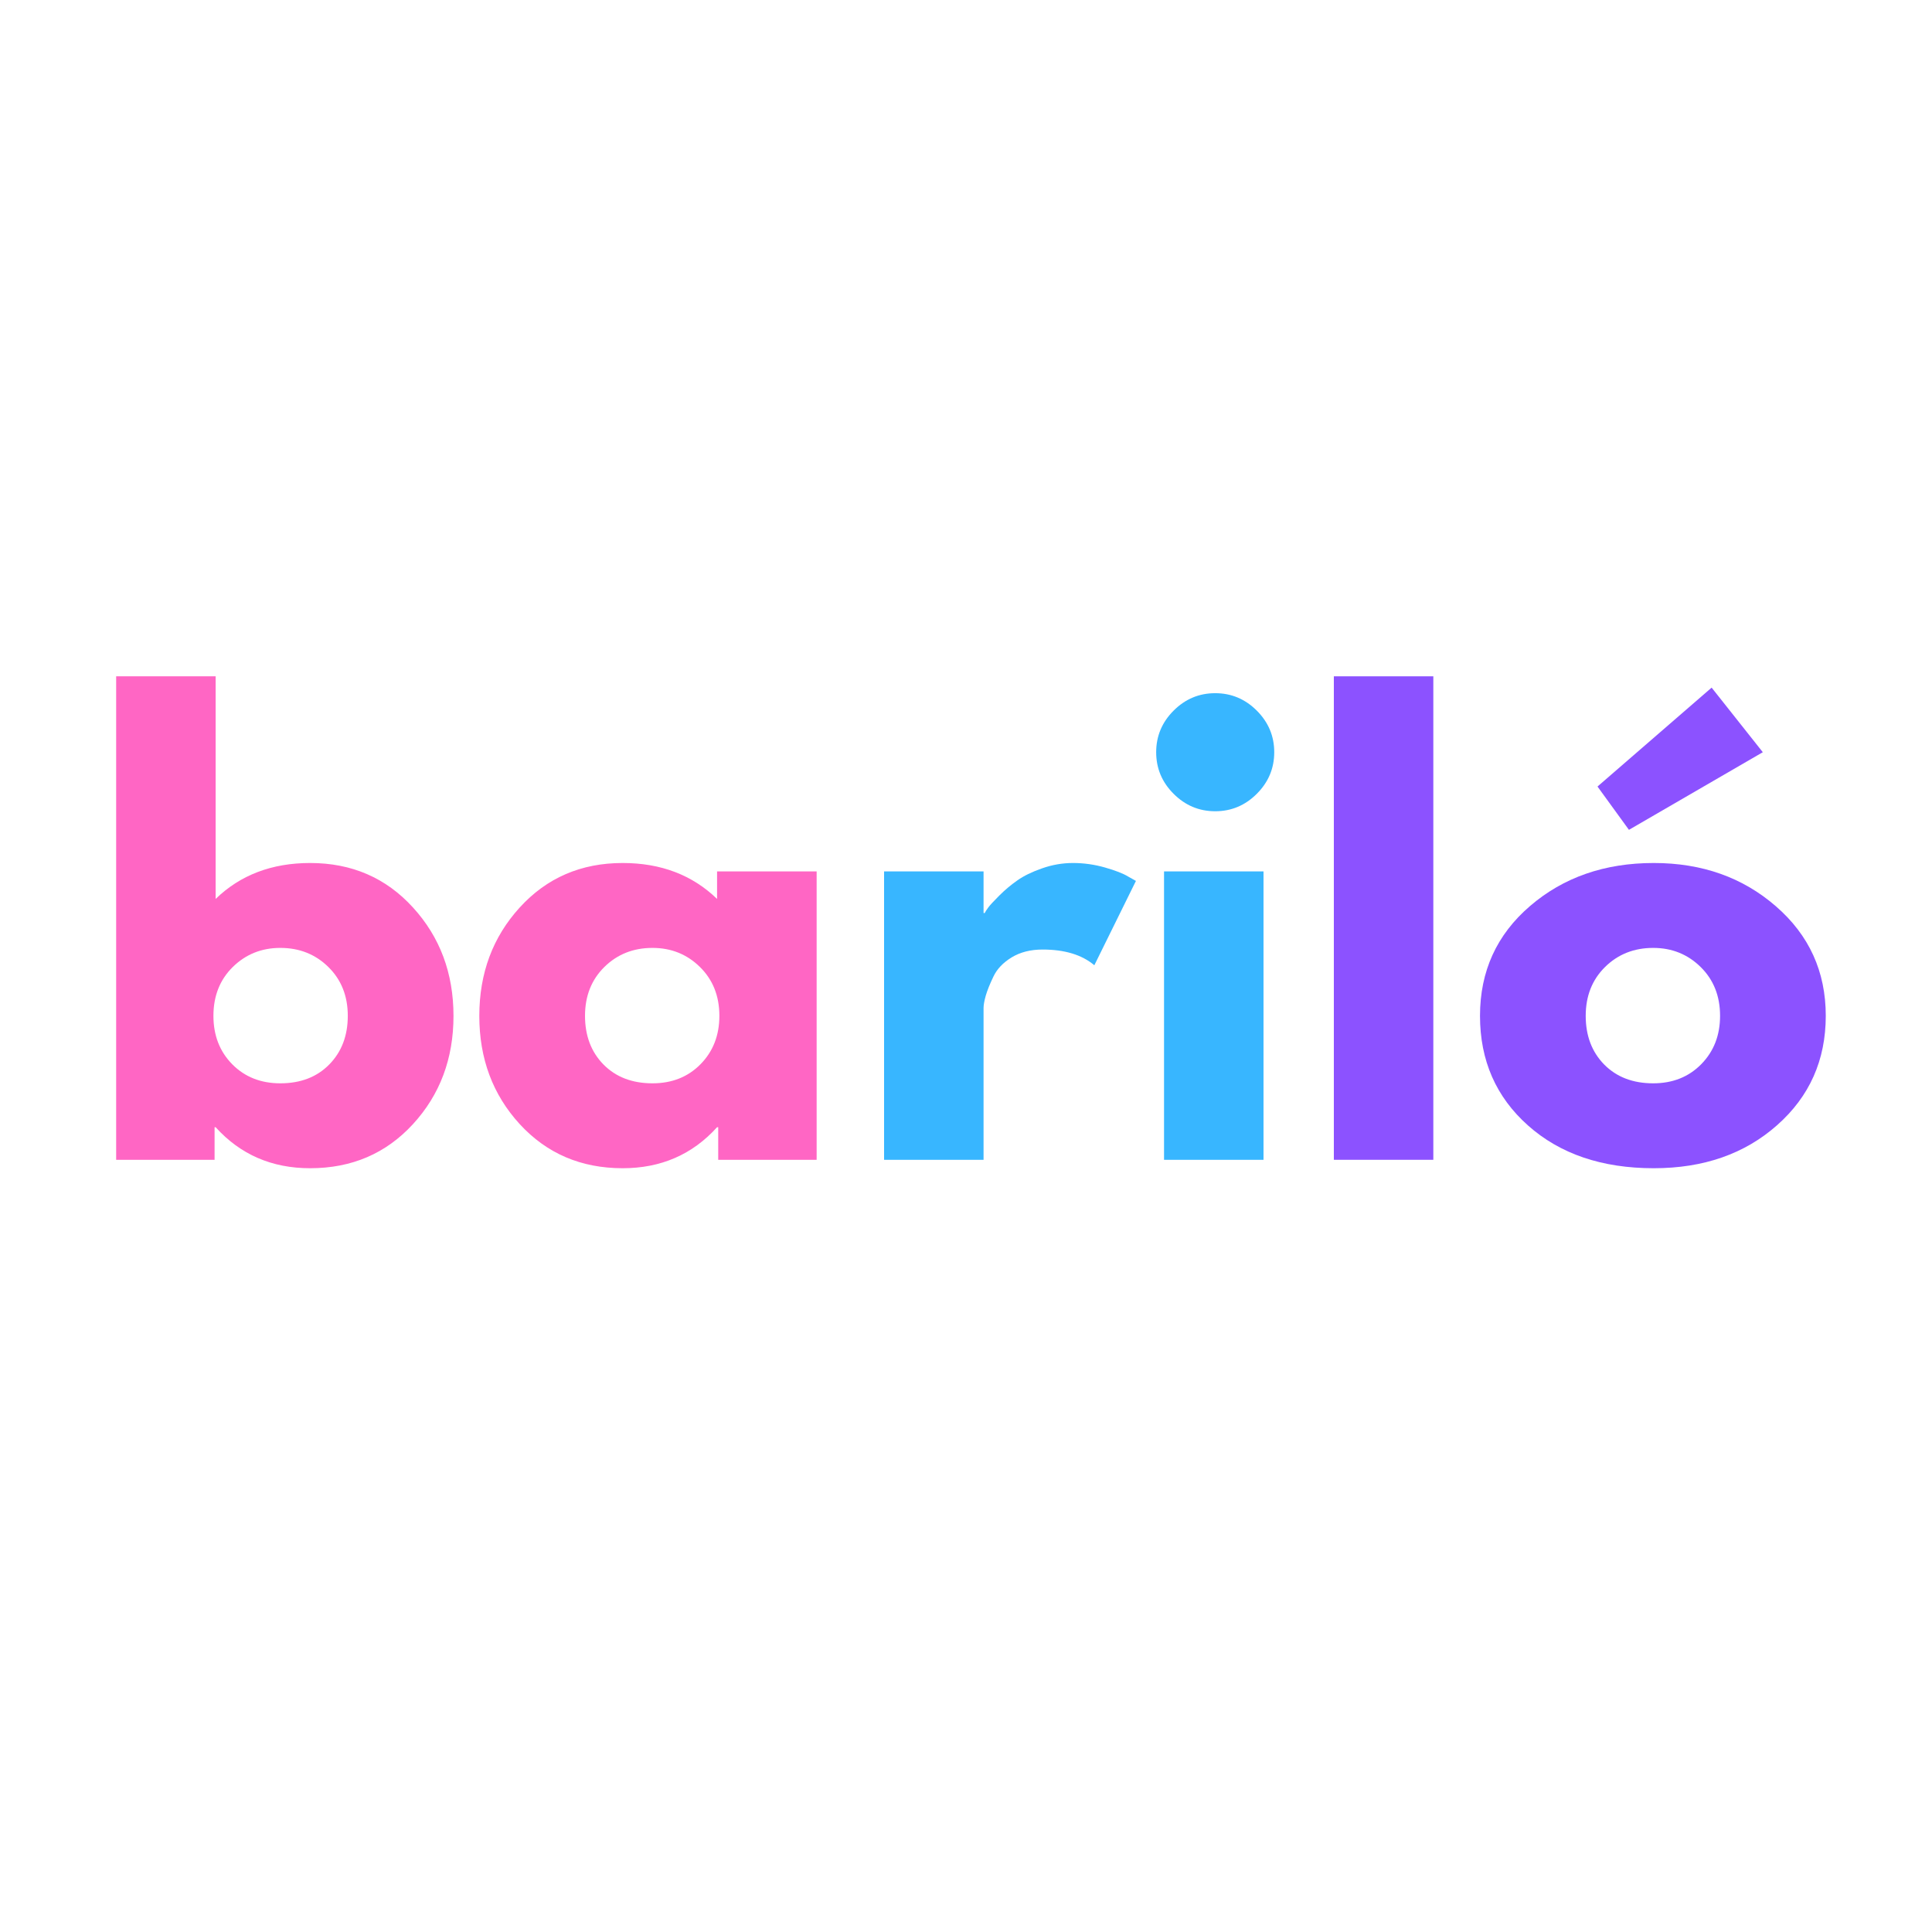 <svg xmlns="http://www.w3.org/2000/svg" xmlns:xlink="http://www.w3.org/1999/xlink" width="420" zoomAndPan="magnify" viewBox="0 0 315 315" height="420" preserveAspectRatio="xMidYMid meet" version="1.0">
    <defs>
        <g/>
    </defs>
    <g fill="#38b6ff" fill-opacity="1">
        <g transform="translate(138.644, 189.097)">
            <g>
                <path d="M 5.5 0 L 5.5 -47.016 L 21.719 -47.016 L 21.719 -40.234 L 21.906 -40.234 C 22.031 -40.484 22.227 -40.789 22.5 -41.156 C 22.77 -41.52 23.363 -42.16 24.281 -43.078 C 25.195 -43.992 26.176 -44.816 27.219 -45.547 C 28.258 -46.285 29.602 -46.941 31.25 -47.516 C 32.906 -48.098 34.586 -48.391 36.297 -48.391 C 38.066 -48.391 39.805 -48.145 41.516 -47.656 C 43.234 -47.164 44.488 -46.676 45.281 -46.188 L 46.562 -45.469 L 39.781 -31.719 C 37.758 -33.426 34.945 -34.281 31.344 -34.281 C 29.383 -34.281 27.703 -33.852 26.297 -33 C 24.898 -32.145 23.91 -31.102 23.328 -29.875 C 22.742 -28.656 22.328 -27.617 22.078 -26.766 C 21.836 -25.91 21.719 -25.238 21.719 -24.75 L 21.719 0 Z M 5.5 0 "/>
            </g>
        </g>
        <g transform="translate(184.288, 189.097)">
            <g>
                <path d="M 7.062 -73.234 C 8.957 -75.129 11.219 -76.078 13.844 -76.078 C 16.469 -76.078 18.727 -75.129 20.625 -73.234 C 22.52 -71.336 23.469 -69.078 23.469 -66.453 C 23.469 -63.828 22.52 -61.566 20.625 -59.672 C 18.727 -57.773 16.469 -56.828 13.844 -56.828 C 11.219 -56.828 8.957 -57.773 7.062 -59.672 C 5.164 -61.566 4.219 -63.828 4.219 -66.453 C 4.219 -69.078 5.164 -71.336 7.062 -73.234 Z M 5.5 -47.016 L 5.5 0 L 21.719 0 L 21.719 -47.016 Z M 5.5 -47.016 "/>
            </g>
        </g>
    </g>
    <g fill="#ff66c4" fill-opacity="1">
        <g transform="translate(13.439, 189.097)">
            <g>
                <path d="M 53.891 -41.141 C 58.297 -36.316 60.5 -30.422 60.5 -23.453 C 60.5 -16.492 58.297 -10.613 53.891 -5.812 C 49.492 -1.02 43.906 1.375 37.125 1.375 C 30.883 1.375 25.75 -0.852 21.719 -5.312 L 21.547 -5.312 L 21.547 0 L 5.5 0 L 5.5 -78.828 L 21.719 -78.828 L 21.719 -42.531 C 25.75 -46.438 30.883 -48.391 37.125 -48.391 C 43.906 -48.391 49.492 -45.973 53.891 -41.141 Z M 40.234 -15.531 C 42.254 -17.582 43.266 -20.227 43.266 -23.469 C 43.266 -26.707 42.207 -29.363 40.094 -31.438 C 37.988 -33.508 35.379 -34.547 32.266 -34.547 C 29.211 -34.547 26.629 -33.508 24.516 -31.438 C 22.41 -29.363 21.359 -26.707 21.359 -23.469 C 21.359 -20.289 22.379 -17.66 24.422 -15.578 C 26.473 -13.504 29.086 -12.469 32.266 -12.469 C 35.566 -12.469 38.223 -13.488 40.234 -15.531 Z M 40.234 -15.531 "/>
            </g>
        </g>
        <g transform="translate(76.039, 189.097)">
            <g>
                <path d="M 8.703 -5.812 C 4.305 -10.613 2.109 -16.492 2.109 -23.453 C 2.109 -30.422 4.305 -36.316 8.703 -41.141 C 13.109 -45.973 18.703 -48.391 25.484 -48.391 C 31.711 -48.391 36.844 -46.438 40.875 -42.531 L 40.875 -47.016 L 57.109 -47.016 L 57.109 0 L 41.062 0 L 41.062 -5.312 L 40.875 -5.312 C 36.844 -0.852 31.711 1.375 25.484 1.375 C 18.703 1.375 13.109 -1.02 8.703 -5.812 Z M 22.5 -31.438 C 20.395 -29.363 19.344 -26.707 19.344 -23.469 C 19.344 -20.227 20.348 -17.582 22.359 -15.531 C 24.379 -13.488 27.039 -12.469 30.344 -12.469 C 33.52 -12.469 36.129 -13.504 38.172 -15.578 C 40.223 -17.66 41.25 -20.289 41.25 -23.469 C 41.25 -26.707 40.191 -29.363 38.078 -31.438 C 35.973 -33.508 33.395 -34.547 30.344 -34.547 C 27.219 -34.547 24.602 -33.508 22.5 -31.438 Z M 22.5 -31.438 "/>
            </g>
        </g>
    </g>
    <g fill="#8c52ff" fill-opacity="1">
        <g transform="translate(211.975, 189.097)">
            <g>
                <path d="M 5.5 0 L 5.5 -78.828 L 21.719 -78.828 L 21.719 0 Z M 5.5 0 "/>
            </g>
        </g>
    </g>
    <g fill="#8c52ff" fill-opacity="1">
        <g transform="translate(239.196, 189.097)">
            <g>
                <path d="M 21.266 -60.859 L 39.875 -76.984 L 48.219 -66.453 L 26.391 -53.797 Z M 10.266 -41.375 C 4.828 -36.707 2.109 -30.738 2.109 -23.469 C 2.109 -16.195 4.719 -10.238 9.938 -5.594 C 15.164 -0.945 22 1.375 30.438 1.375 C 38.562 1.375 45.266 -0.961 50.547 -5.641 C 55.836 -10.316 58.484 -16.258 58.484 -23.469 C 58.484 -30.676 55.773 -36.629 50.359 -41.328 C 44.953 -46.035 38.312 -48.391 30.438 -48.391 C 22.426 -48.391 15.703 -46.051 10.266 -41.375 Z M 22.359 -15.531 C 20.348 -17.582 19.344 -20.227 19.344 -23.469 C 19.344 -26.707 20.395 -29.363 22.5 -31.438 C 24.602 -33.508 27.219 -34.547 30.344 -34.547 C 33.395 -34.547 35.973 -33.508 38.078 -31.438 C 40.191 -29.363 41.25 -26.707 41.25 -23.469 C 41.25 -20.289 40.223 -17.66 38.172 -15.578 C 36.129 -13.504 33.52 -12.469 30.344 -12.469 C 27.039 -12.469 24.379 -13.488 22.359 -15.531 Z M 22.359 -15.531 "/>
            </g>
        </g>
    </g>
</svg>